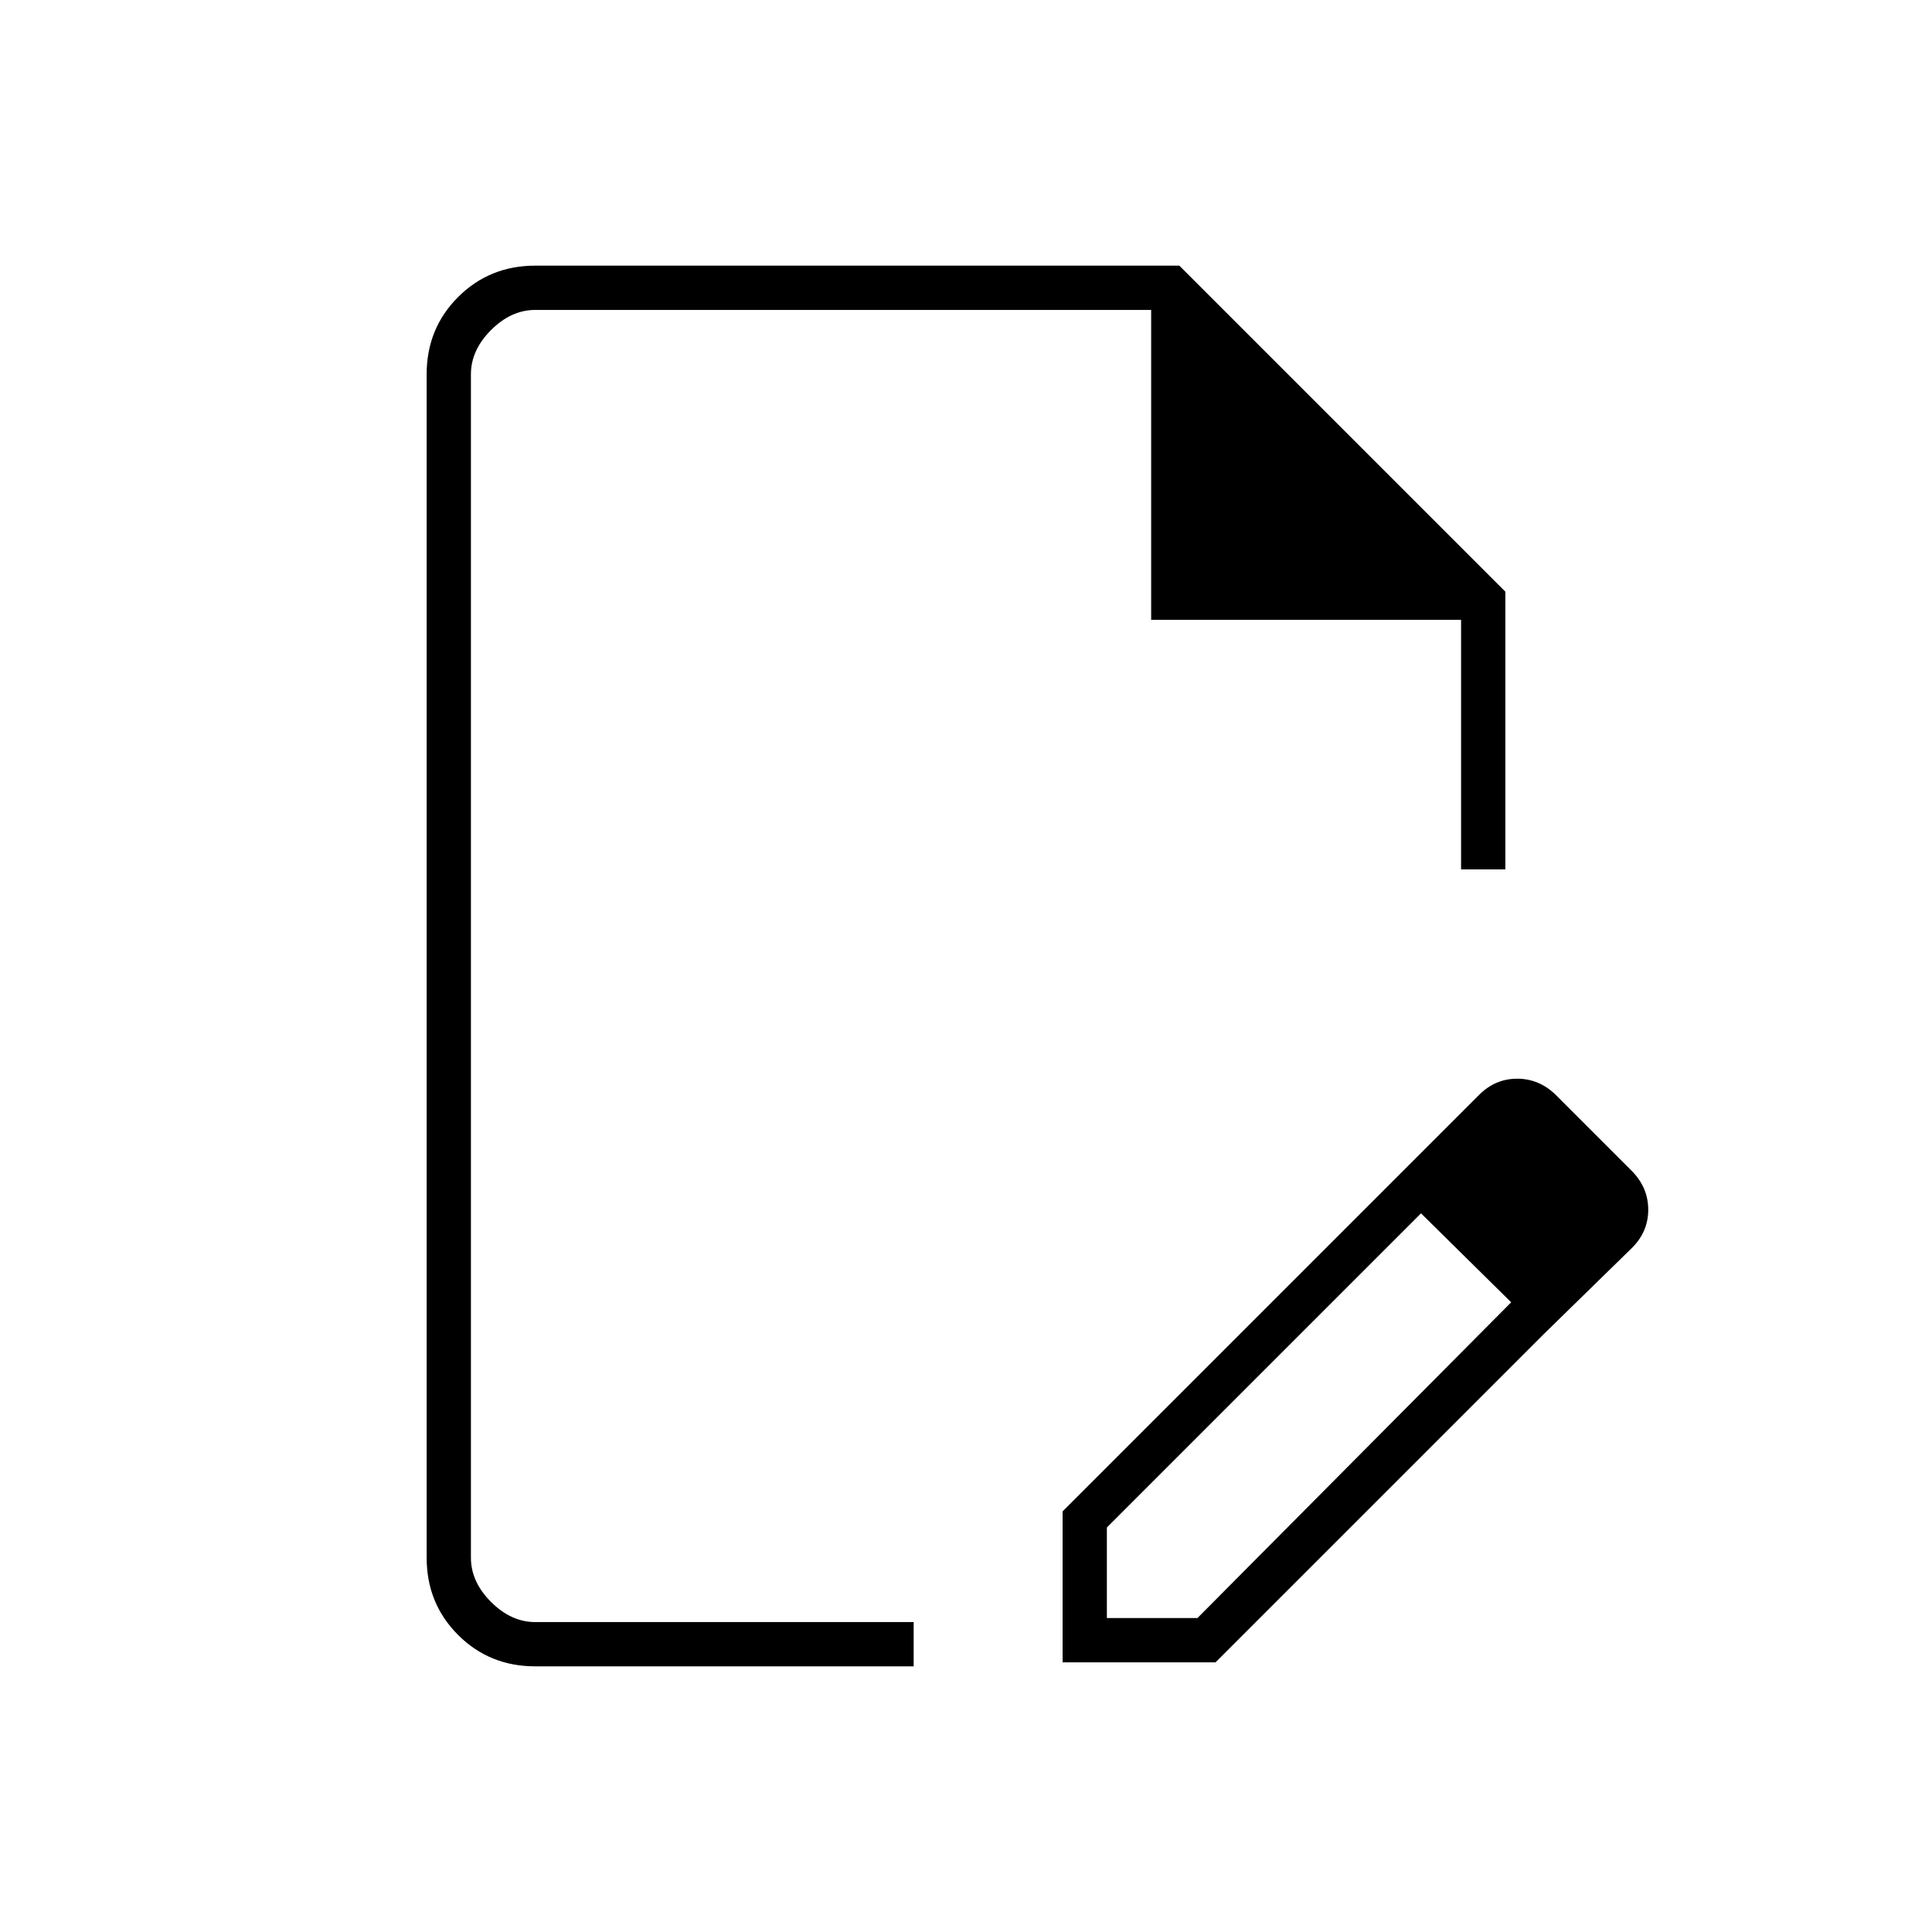 <svg xmlns="http://www.w3.org/2000/svg" width="48" height="48" viewBox="0 96 960 960"><path d="M266 924q-22.775 0-38.387-15.612Q212 892.775 212 870V282q0-22.775 15.613-38.388Q243.225 228 266 228h320l162 162v138h-22V404H572V250H266q-12 0-22 10t-10 22v588q0 12 10 22t22 10h188v22H266Zm-32-22V250v652Zm457-218 16 14-157 157v45h45l156-157 16 16-163 163h-76v-75l163-163Zm76 75-76-75 44-44q8-8 18.9-8 10.9 0 19.1 8l38 38q8 8.2 8 19.1 0 10.9-8 18.9l-44 43Z"/></svg>